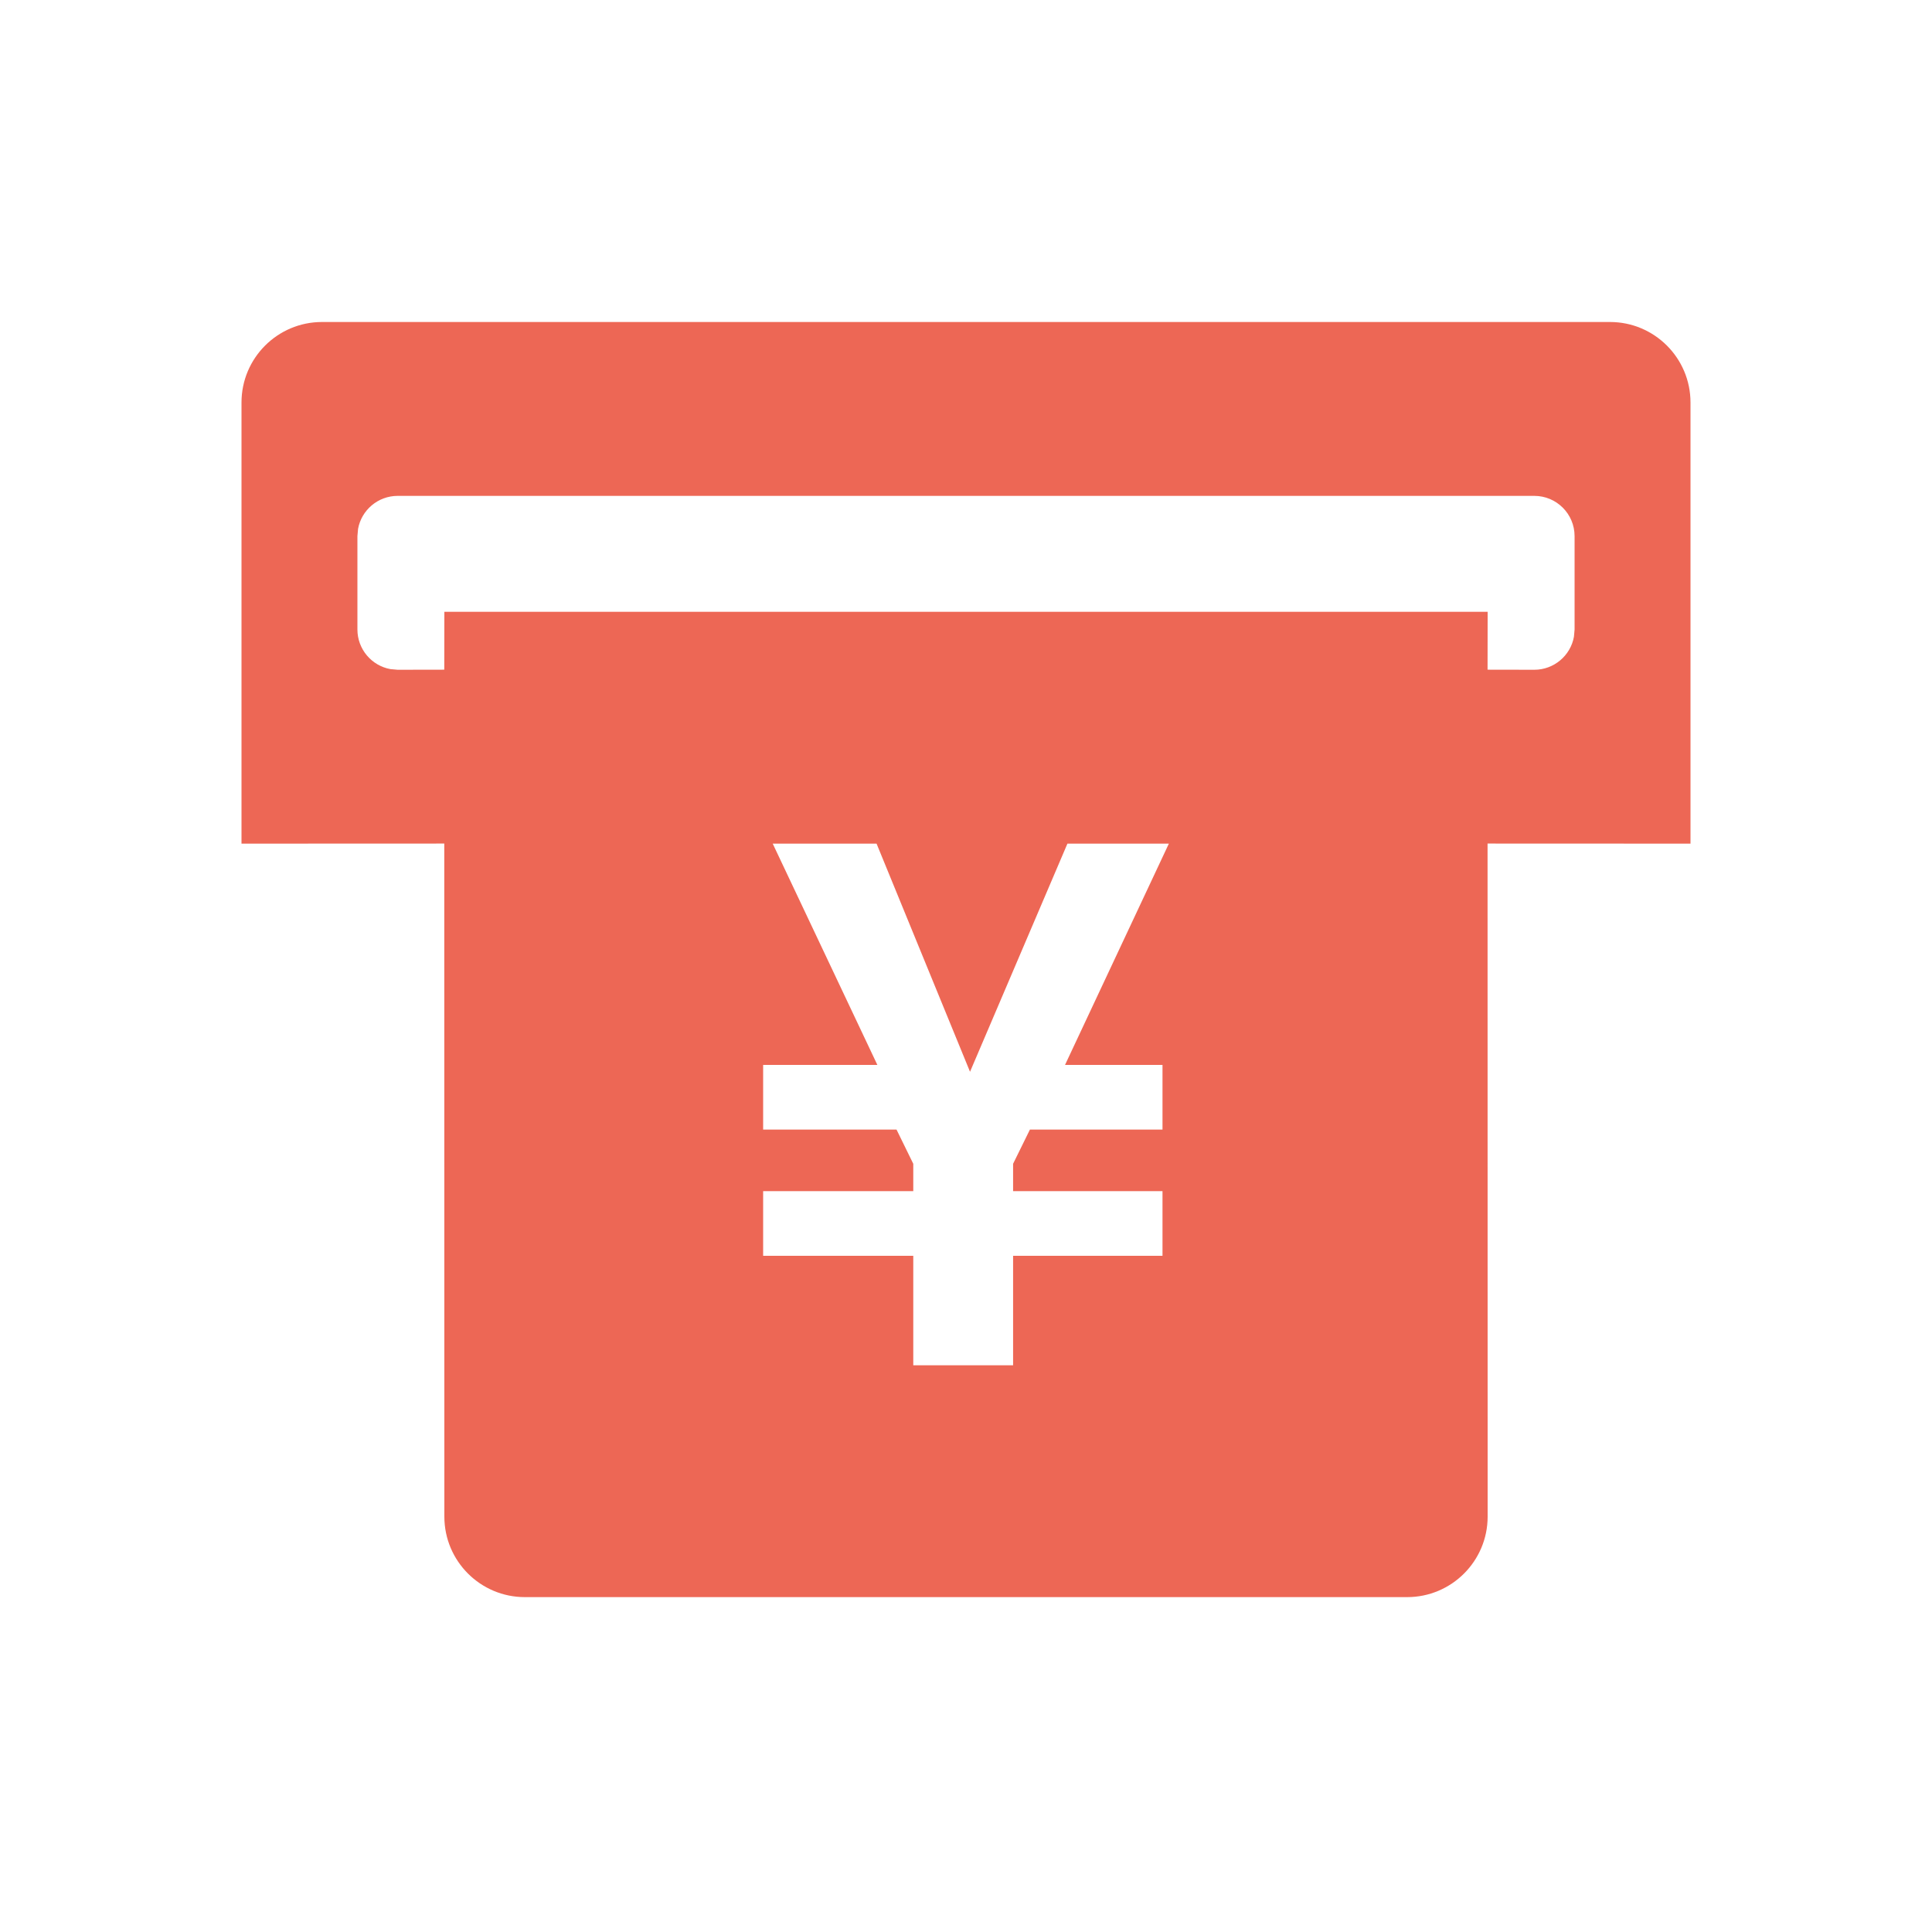 <?xml version="1.0" encoding="UTF-8"?>
<svg width="24px" height="24px" viewBox="0 0 24 24" version="1.1" xmlns="http://www.w3.org/2000/svg" xmlns:xlink="http://www.w3.org/1999/xlink">
    <title>托管户流水</title>
    <g id="页面-1" stroke="none" stroke-width="1" fill="none" fill-rule="evenodd">
        <g id="svg" transform="translate(-182, -21)">
            <g id="托管户流水" transform="translate(182, 21)">
                <rect id="Rectangle-21" x="0" y="0" width="24" height="24"></rect>
                <path d="M20,4 C20.552,4 21,4.448 21,5 L21,10.48 L18.479,10.479 L18.48,18.84 C18.48,19.392 18.032,19.84 17.48,19.84 L6.52,19.84 C5.968,19.84 5.52,19.392 5.52,18.84 L5.519,10.479 L3,10.48 L3,5 C3,4.448 3.448,4 4,4 L20,4 Z M10.889,10.48 L9.599,10.48 L10.899,13.229 L9.48,13.229 L9.48,14.032 L11.137,14.032 L11.345,14.457 L11.345,14.797 L9.48,14.797 L9.48,15.6 L11.345,15.6 L11.345,16.96 L12.585,16.96 L12.585,15.6 L14.441,15.6 L14.441,14.797 L12.585,14.797 L12.585,14.457 L12.794,14.032 L14.441,14.032 L14.441,13.229 L13.23,13.229 L14.52,10.48 L13.26,10.48 L12.05,13.314 L10.889,10.48 Z M19.06,6.16 L4.94,6.16 C4.695,6.16 4.49,6.337 4.448,6.57 L4.44,6.66 L4.44,7.82 C4.44,8.065 4.617,8.27 4.85,8.312 L4.94,8.32 L5.519,8.319 L5.52,7.6 L18.48,7.6 L18.479,8.319 L19.06,8.32 C19.305,8.32 19.51,8.143 19.552,7.91 L19.56,7.82 L19.56,6.66 C19.56,6.384 19.336,6.16 19.06,6.16 Z" id="形状结合" fill="#ED6755" fill-rule="nonzero"></path>
            </g>
        </g>
    </g>
</svg>